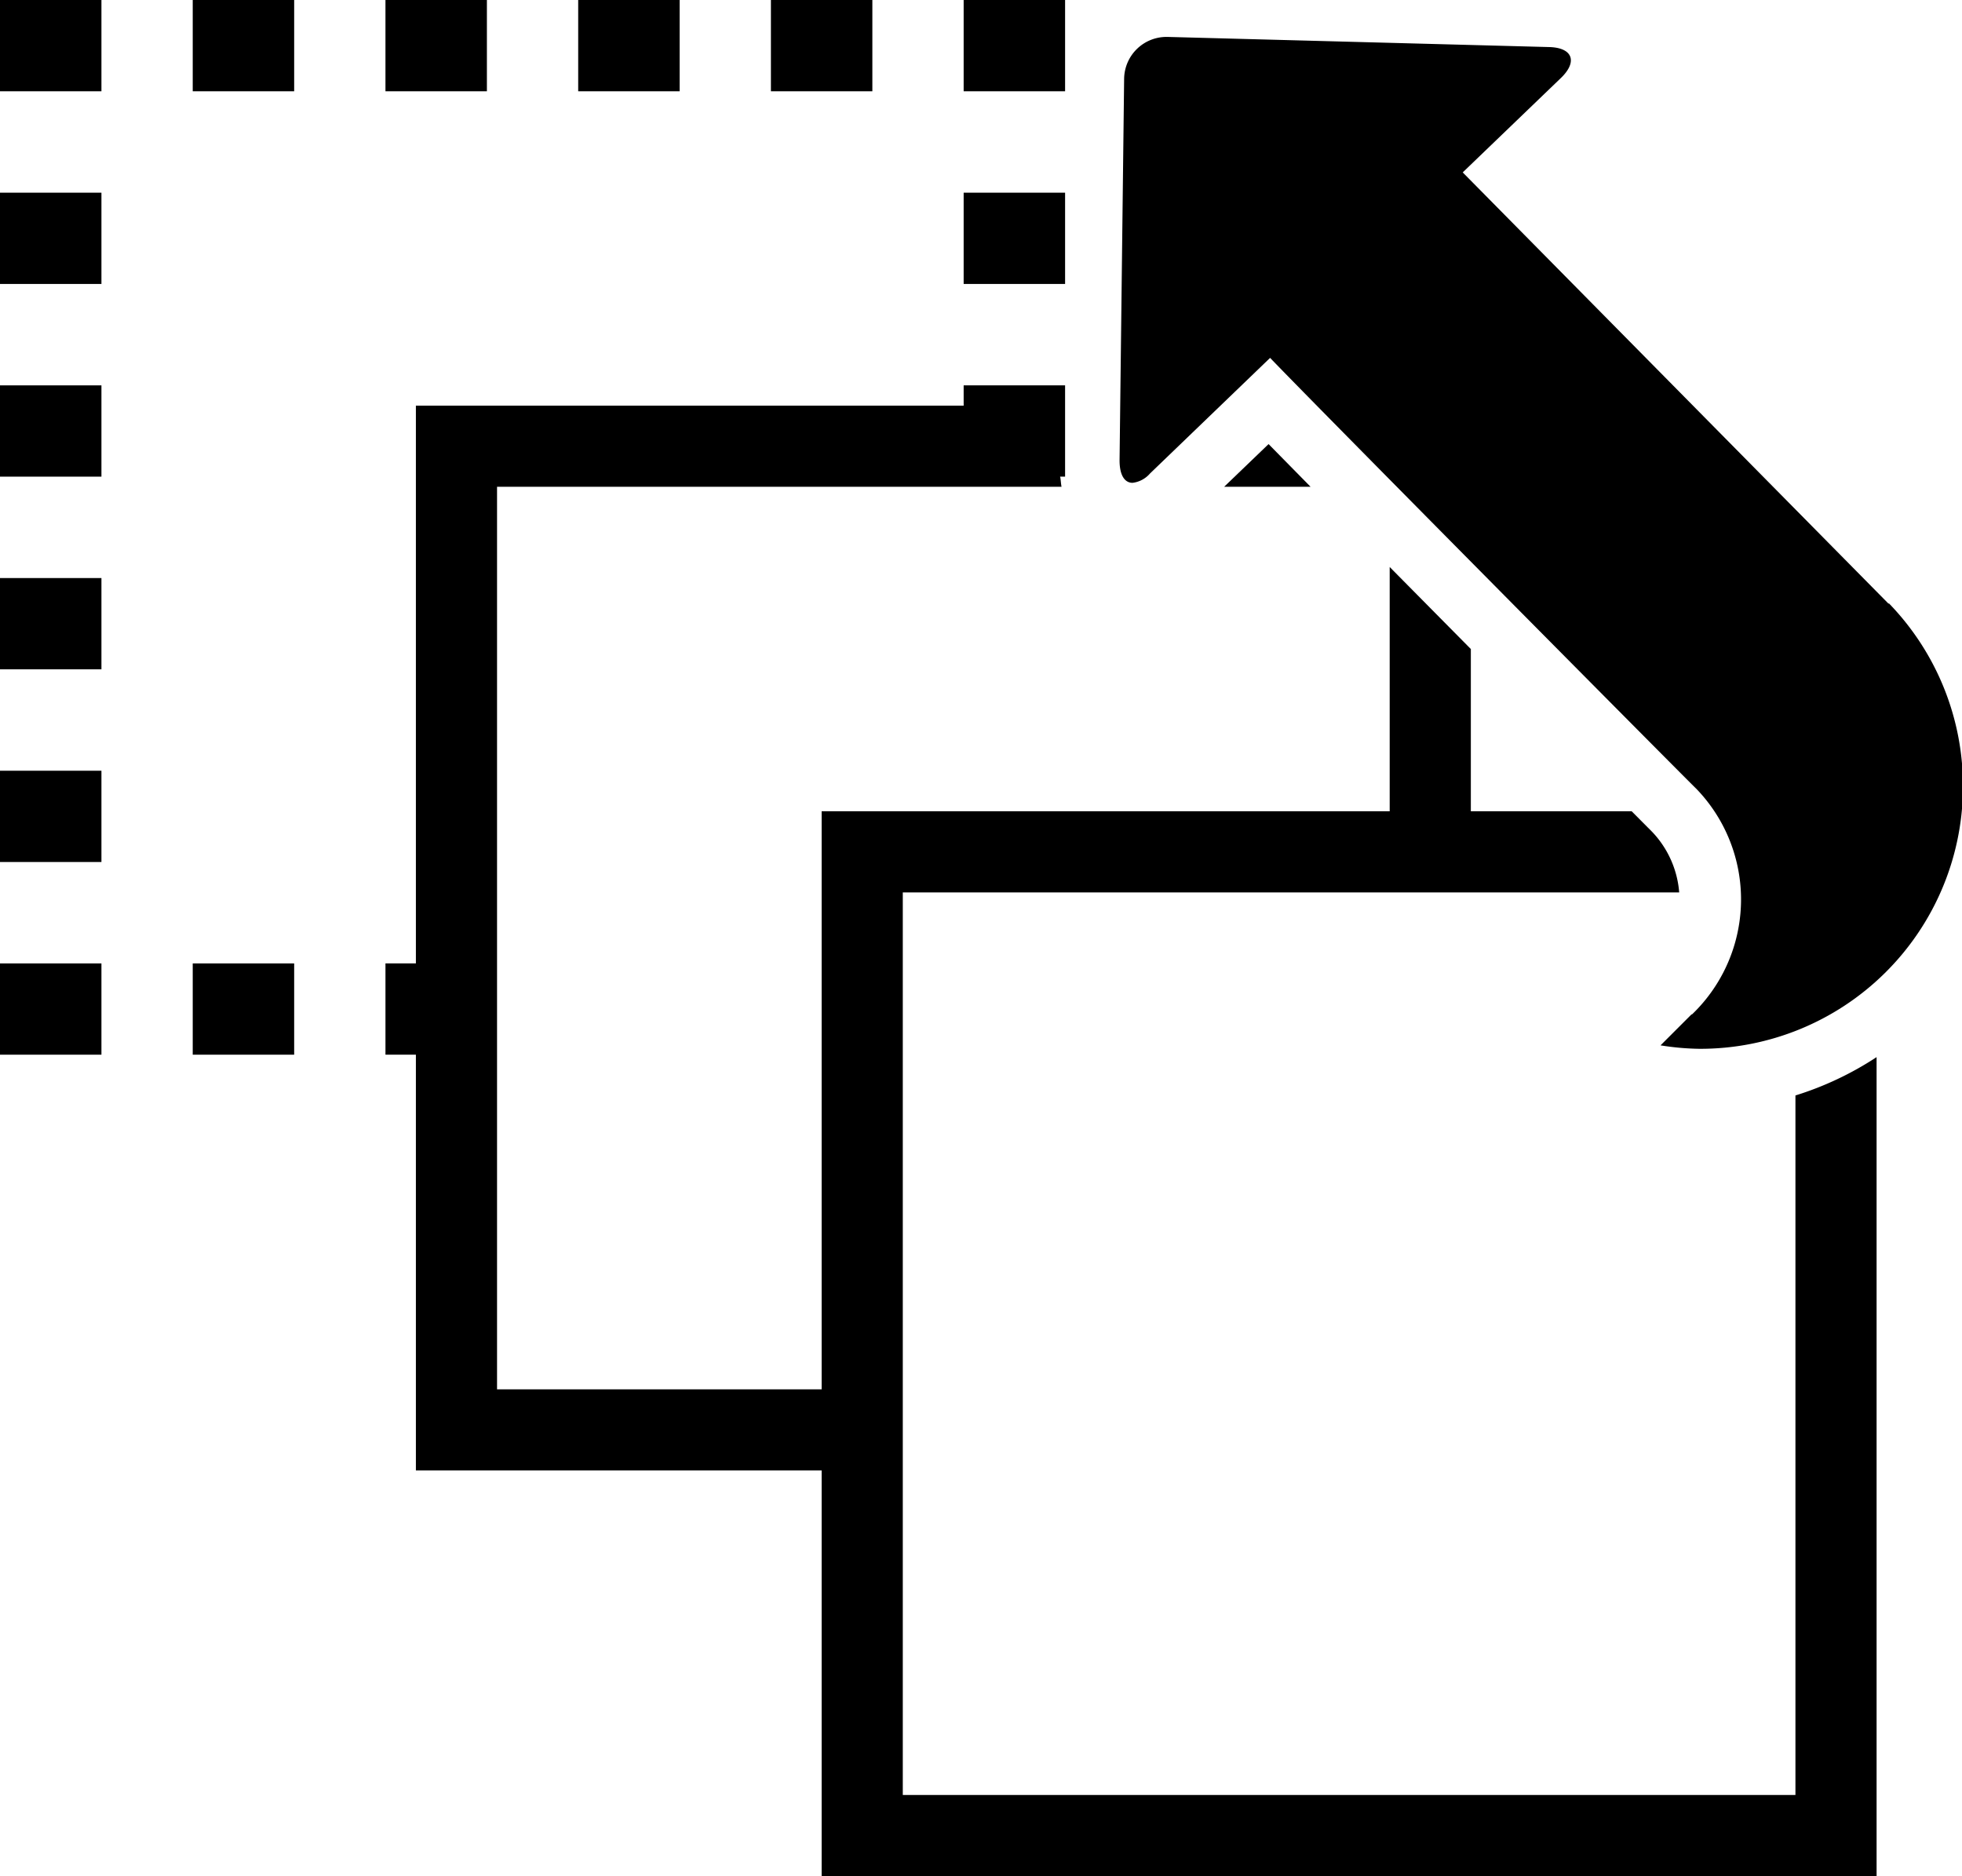 <svg xmlns="http://www.w3.org/2000/svg" viewBox="0 0 193.42 185"><title>Asset 1</title><g id="Layer_2" data-name="Layer 2"><g id="Layer_1-2" data-name="Layer 1"><rect width="10" height="9"/><rect x="19" width="10" height="9"/><rect x="38" width="10" height="9"/><rect x="57" width="10" height="9"/><rect x="76" width="10" height="9"/><rect x="95" width="10" height="9"/><rect x="19" y="95" width="10" height="9"/><rect y="19" width="10" height="9"/><rect y="38" width="10" height="9"/><rect y="57" width="10" height="9"/><rect y="76" width="10" height="9"/><rect y="95" width="10" height="9"/><rect x="95" y="19" width="10" height="9"/><path d="M120.68,48h8.52l-4.14-4.21Z"/><path d="M177,177H89V88h76.54a9.77,9.77,0,0,0-2.69-6l-.43-.43L160.86,80H145V64l-8-8.09V80H81v57H49V48h55.65c-.06-.25-.1-1-.15-1h.5V38H95v2H41V95H38v9h3v41H81v40H185V104.24a31.67,31.67,0,0,1-8,3.78Z"/><path d="M186.16,59.51,144.2,17l9.68-9.31c1.68-1.62,1.15-3-1.18-3.05l-37.62-1H115a4.18,4.18,0,0,0-4.18,4.13l-.45,37.63c0,1.44.49,2.21,1.28,2.21a2.7,2.7,0,0,0,1.72-.92l11.84-11.4c5.23,5.44,41.93,42.45,42,42.47a15.71,15.71,0,0,1-.43,22.29V100l-3.08,3.08a26.39,26.39,0,0,0,3.84.34,25.9,25.9,0,0,0,18.69-43.91Z"/><polygon points="166.71 100 166.71 100 166.71 100 166.71 100"/></g></g></svg>